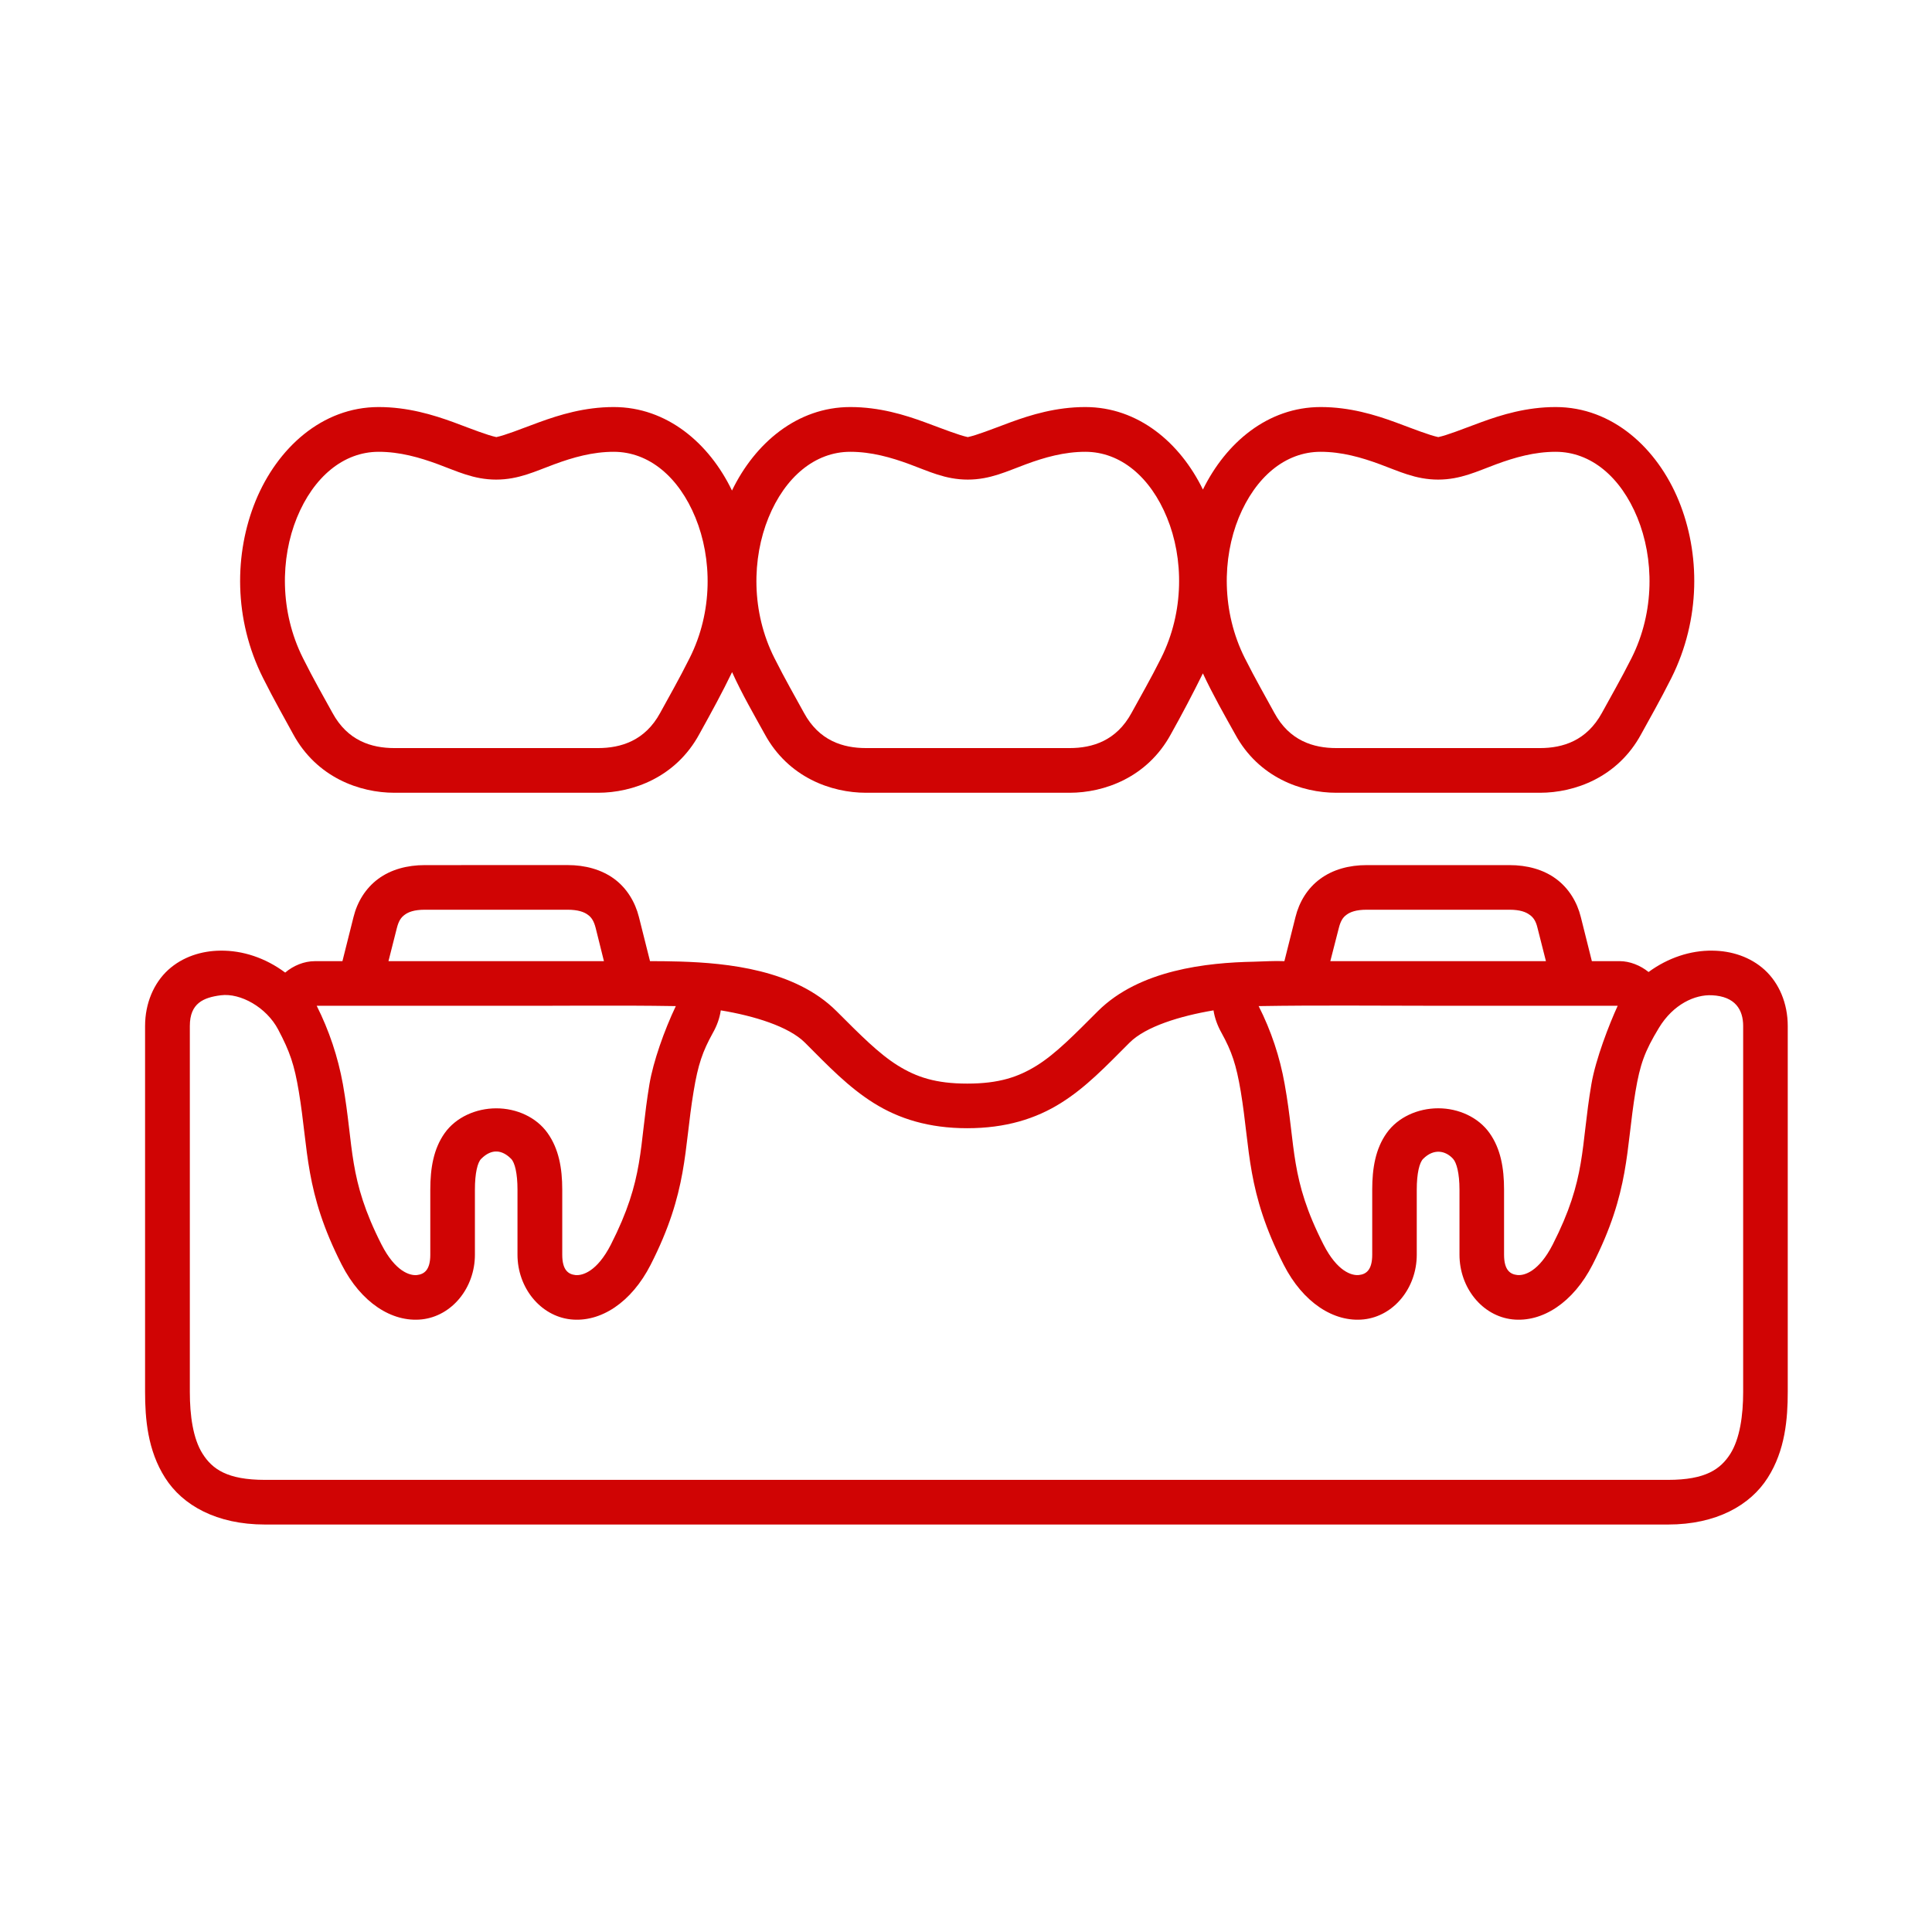 <svg width="54" height="54" viewBox="0 0 54 54" fill="none" xmlns="http://www.w3.org/2000/svg">
<path d="M36.911 12.628C37.502 12.628 38.049 12.784 38.571 12.977C39.093 13.168 39.565 13.405 40.196 13.405C40.828 13.405 41.297 13.168 41.818 12.977C42.34 12.784 42.89 12.628 43.481 12.628C44.471 12.628 45.302 13.337 45.765 14.468C46.23 15.603 46.256 17.093 45.602 18.394C45.293 19.006 45.031 19.453 44.775 19.924C44.349 20.703 43.684 20.909 43.043 20.909H37.35C36.709 20.909 36.039 20.703 35.618 19.924C35.362 19.453 35.102 19.006 34.793 18.394C34.14 17.093 34.162 15.603 34.624 14.468C35.09 13.337 35.921 12.628 36.911 12.628ZM23.765 12.628C24.355 12.628 24.905 12.784 25.427 12.977C25.949 13.168 26.418 13.405 27.049 13.405C27.68 13.405 28.152 13.168 28.674 12.977C29.195 12.784 29.746 12.628 30.334 12.628C31.323 12.628 32.156 13.337 32.618 14.468C33.084 15.603 33.105 17.093 32.453 18.394C32.147 19.006 31.884 19.453 31.628 19.924C31.206 20.703 30.537 20.909 29.897 20.909H24.206C23.562 20.909 22.893 20.703 22.471 19.924C22.215 19.453 21.953 19.006 21.646 18.394C20.989 17.093 21.018 15.603 21.48 14.468C21.942 13.337 22.777 12.628 23.765 12.628ZM10.584 12.628C11.174 12.628 11.724 12.784 12.246 12.977C12.768 13.168 13.236 13.405 13.868 13.405C14.499 13.405 14.971 13.168 15.493 12.977C16.016 12.784 16.565 12.628 17.153 12.628C18.143 12.628 18.975 13.337 19.438 14.468C19.903 15.603 19.931 17.093 19.275 18.394C18.969 19.006 18.709 19.453 18.453 19.924C18.031 20.703 17.355 20.909 16.716 20.909H11.024C10.38 20.909 9.715 20.703 9.292 19.924C9.033 19.453 8.774 19.006 8.468 18.394C7.815 17.093 7.836 15.603 8.299 14.468C8.762 13.337 9.596 12.628 10.584 12.628ZM10.584 11.377C8.996 11.377 7.749 12.53 7.146 13.996C6.546 15.462 6.524 17.303 7.353 18.952C7.677 19.599 7.95 20.068 8.193 20.518C8.853 21.733 10.055 22.158 11.024 22.158H16.715C17.681 22.158 18.887 21.733 19.547 20.518C19.909 19.865 20.19 19.349 20.462 18.786C20.73 19.383 21.089 20.002 21.374 20.518C22.034 21.733 23.237 22.158 24.206 22.158H29.897C30.862 22.158 32.068 21.733 32.728 20.518C33.04 19.96 33.338 19.394 33.621 18.821C33.893 19.405 34.239 20.014 34.521 20.518C35.177 21.733 36.384 22.158 37.35 22.158H43.043C44.008 22.158 45.215 21.733 45.872 20.518C46.118 20.068 46.389 19.599 46.715 18.952C47.54 17.302 47.522 15.462 46.922 13.996C46.322 12.531 45.071 11.377 43.481 11.377C42.668 11.377 41.965 11.593 41.391 11.804C40.856 12.002 40.45 12.165 40.2 12.217C39.95 12.164 39.544 12.004 39.007 11.804C38.431 11.593 37.725 11.377 36.913 11.377C35.438 11.377 34.267 12.371 33.622 13.683C32.983 12.371 31.81 11.377 30.335 11.377C29.522 11.377 28.816 11.593 28.241 11.804C27.704 12.004 27.3 12.165 27.05 12.217C26.801 12.164 26.391 12.002 25.856 11.804C25.282 11.593 24.578 11.377 23.766 11.377C22.282 11.377 21.1 12.386 20.459 13.711C19.822 12.386 18.638 11.377 17.154 11.377C16.341 11.377 15.641 11.593 15.063 11.804C14.528 12.002 14.122 12.165 13.873 12.217C13.622 12.164 13.217 12.004 12.683 11.804C12.105 11.593 11.396 11.377 10.584 11.377ZM40.199 28.112H45.215C44.98 28.624 44.599 29.602 44.48 30.302C44.176 32.087 44.345 32.93 43.398 34.787C43.013 35.539 42.608 35.659 42.408 35.637C42.208 35.615 42.039 35.5 42.039 35.068V33.25C42.039 32.65 41.945 32.108 41.633 31.669C41.321 31.228 40.767 30.977 40.199 30.977C39.627 30.977 39.07 31.228 38.758 31.669C38.446 32.108 38.354 32.65 38.354 33.25V35.068C38.354 35.5 38.183 35.615 37.983 35.637C37.782 35.659 37.377 35.539 36.993 34.787C36.046 32.93 36.227 32.083 35.907 30.302C35.773 29.543 35.528 28.808 35.18 28.121C36.843 28.093 38.527 28.112 40.199 28.112ZM8.852 28.112H13.871C15.539 28.118 17.23 28.093 18.889 28.121C18.564 28.803 18.258 29.674 18.152 30.303C17.855 32.087 18.018 32.931 17.074 34.787C16.689 35.54 16.281 35.659 16.081 35.638C15.884 35.615 15.715 35.5 15.715 35.069V33.25C15.715 32.65 15.618 32.109 15.305 31.669C14.993 31.229 14.443 30.978 13.871 30.978C13.302 30.978 12.743 31.229 12.43 31.669C12.118 32.108 12.027 32.65 12.027 33.25V35.069C12.027 35.5 11.855 35.615 11.654 35.638C11.457 35.659 11.049 35.54 10.664 34.787C9.72 32.931 9.899 32.084 9.584 30.303C9.446 29.541 9.199 28.803 8.852 28.112ZM6.174 27.818C6.72 27.749 7.446 28.153 7.774 28.774C8.105 29.4 8.227 29.762 8.352 30.509C8.627 32.149 8.508 33.3 9.552 35.35C10.089 36.403 10.952 36.968 11.792 36.877C12.633 36.784 13.274 35.996 13.274 35.068V33.25C13.274 32.793 13.346 32.493 13.449 32.39C13.749 32.09 14.042 32.143 14.286 32.39C14.389 32.493 14.464 32.793 14.464 33.25V35.068C14.464 35.996 15.108 36.784 15.949 36.877C16.789 36.968 17.649 36.403 18.186 35.35C19.23 33.3 19.112 32.149 19.386 30.509C19.511 29.749 19.639 29.387 19.924 28.871C20.036 28.674 20.115 28.459 20.146 28.24C21.077 28.393 22.046 28.69 22.499 29.143C23.157 29.803 23.718 30.39 24.421 30.83C25.124 31.271 25.964 31.534 27.034 31.534C28.106 31.534 28.949 31.271 29.652 30.83C30.356 30.39 30.911 29.803 31.571 29.143C32.024 28.69 32.986 28.397 33.918 28.24C33.952 28.459 34.032 28.674 34.143 28.871C34.427 29.387 34.552 29.749 34.68 30.509C34.952 32.149 34.837 33.3 35.88 35.35C36.417 36.403 37.28 36.968 38.12 36.877C38.962 36.784 39.599 35.996 39.599 35.068V33.25C39.599 32.793 39.674 32.493 39.778 32.39C40.078 32.09 40.408 32.162 40.614 32.39C40.712 32.497 40.793 32.793 40.793 33.25V35.068C40.793 35.996 41.431 36.784 42.272 36.877C43.112 36.968 43.974 36.403 44.512 35.35C45.555 33.3 45.44 32.149 45.712 30.509C45.84 29.749 45.968 29.387 46.368 28.728C46.768 28.069 47.374 27.793 47.852 27.818C48.503 27.85 48.722 28.225 48.722 28.677V38.905C48.722 39.559 48.63 40.212 48.362 40.637C48.09 41.059 47.681 41.363 46.622 41.363H7.406C6.347 41.363 5.934 41.059 5.665 40.637C5.393 40.212 5.306 39.559 5.306 38.905V28.676C5.305 28.039 5.689 27.88 6.174 27.818ZM38.199 25.427H42.189C42.489 25.427 42.651 25.493 42.752 25.568C42.855 25.639 42.928 25.739 42.974 25.936L43.209 26.864H37.183L37.421 25.936C37.471 25.739 37.536 25.639 37.636 25.568C37.736 25.493 37.899 25.427 38.199 25.427ZM11.874 25.427H15.864C16.162 25.427 16.33 25.493 16.43 25.568C16.53 25.639 16.598 25.739 16.649 25.936L16.88 26.864H10.858L11.093 25.936C11.143 25.739 11.212 25.639 11.312 25.568C11.412 25.493 11.574 25.427 11.874 25.427ZM11.874 24.18C11.381 24.18 10.927 24.302 10.571 24.565C10.215 24.828 9.983 25.215 9.881 25.631L9.571 26.865H8.799C8.499 26.865 8.199 26.99 7.971 27.184C7.421 26.773 6.78 26.562 6.158 26.571C5.633 26.576 5.105 26.742 4.702 27.108C4.299 27.476 4.055 28.043 4.055 28.676V38.905C4.055 39.649 4.124 40.537 4.615 41.305C5.102 42.073 6.053 42.611 7.405 42.611H46.621C47.971 42.611 48.92 42.074 49.408 41.305C49.899 40.537 49.968 39.649 49.968 38.905V28.676C49.968 28.042 49.725 27.476 49.322 27.108C48.921 26.743 48.394 26.576 47.865 26.571C47.252 26.561 46.618 26.771 46.078 27.168C45.849 26.983 45.555 26.864 45.264 26.864H44.493L44.184 25.63C44.081 25.214 43.849 24.827 43.493 24.565C43.137 24.302 42.684 24.18 42.19 24.18H38.2C37.709 24.18 37.256 24.302 36.9 24.565C36.54 24.828 36.312 25.215 36.209 25.631L35.899 26.865C35.618 26.852 35.315 26.874 35.044 26.88C33.743 26.905 31.849 27.103 30.686 28.262C30.021 28.927 29.515 29.446 28.987 29.777C28.462 30.105 27.919 30.287 27.034 30.287C26.153 30.287 25.612 30.105 25.087 29.777C24.558 29.446 24.047 28.927 23.381 28.262C22.218 27.099 20.318 26.918 19.02 26.876C18.743 26.868 18.449 26.864 18.168 26.864L17.858 25.63C17.753 25.214 17.523 24.827 17.168 24.565C16.809 24.302 16.355 24.179 15.865 24.179L11.874 24.18Z" fill="#D00404"/>
</svg>
